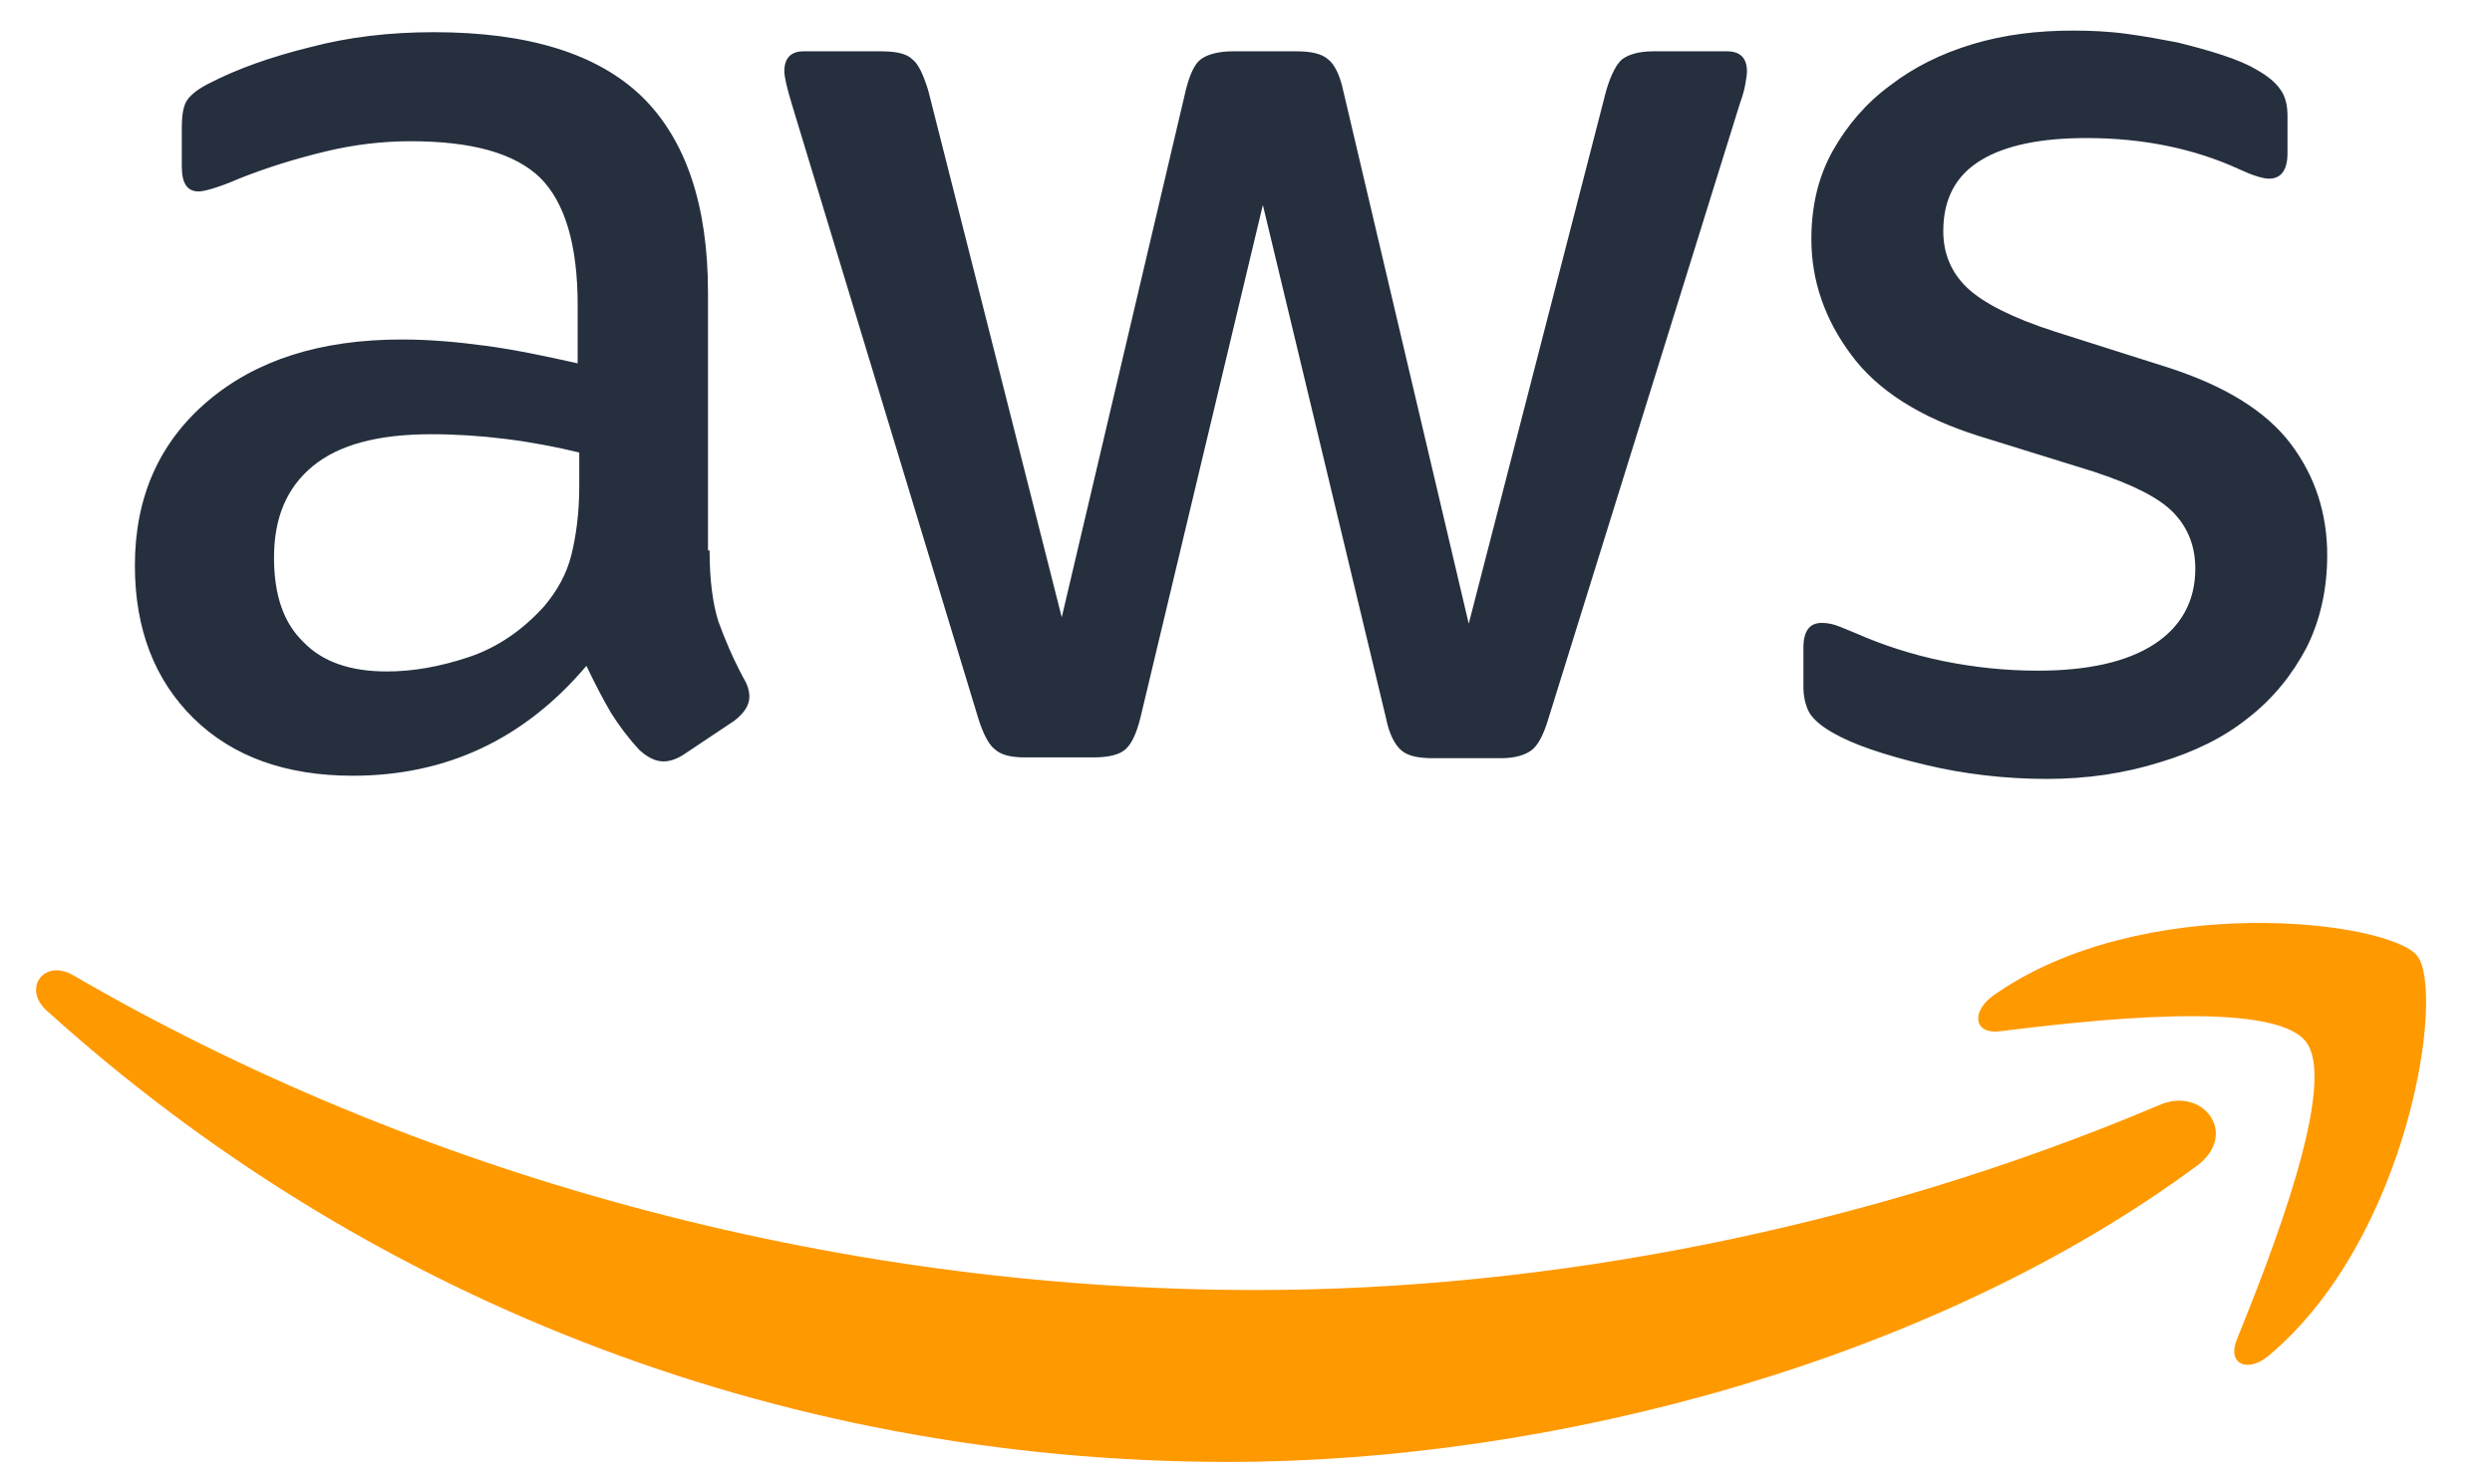 <svg width="47" height="28" viewBox="0 0 47 28" fill="none" xmlns="http://www.w3.org/2000/svg">
<g clip-path="url(#clip0_1696_757)">
<path d="M13.383 10.383C13.383 10.939 13.443 11.389 13.548 11.72C13.668 12.05 13.818 12.41 14.028 12.801C14.103 12.921 14.133 13.041 14.133 13.146C14.133 13.296 14.043 13.447 13.848 13.597L12.904 14.227C12.769 14.317 12.634 14.363 12.514 14.363C12.364 14.363 12.214 14.287 12.064 14.152C11.854 13.927 11.674 13.687 11.524 13.447C11.374 13.191 11.225 12.906 11.06 12.56C9.89 13.942 8.421 14.633 6.652 14.633C5.393 14.633 4.388 14.272 3.653 13.552C2.919 12.831 2.544 11.87 2.544 10.668C2.544 9.392 2.994 8.356 3.908 7.575C4.823 6.794 6.037 6.404 7.581 6.404C8.091 6.404 8.616 6.449 9.171 6.524C9.725 6.599 10.295 6.719 10.895 6.854V5.758C10.895 4.617 10.655 3.821 10.19 3.355C9.71 2.89 8.901 2.664 7.746 2.664C7.222 2.664 6.682 2.725 6.127 2.86C5.572 2.995 5.033 3.16 4.508 3.37C4.268 3.475 4.088 3.535 3.983 3.565C3.878 3.595 3.803 3.611 3.743 3.611C3.533 3.611 3.429 3.46 3.429 3.145V2.409C3.429 2.169 3.458 1.989 3.533 1.884C3.608 1.778 3.743 1.673 3.953 1.568C4.478 1.298 5.108 1.073 5.842 0.892C6.577 0.697 7.356 0.607 8.181 0.607C9.965 0.607 11.269 1.013 12.109 1.824C12.934 2.634 13.353 3.866 13.353 5.518V10.383H13.383ZM7.297 12.666C7.791 12.666 8.301 12.575 8.841 12.395C9.38 12.215 9.86 11.885 10.265 11.434C10.505 11.149 10.685 10.834 10.775 10.473C10.865 10.113 10.925 9.677 10.925 9.167V8.536C10.49 8.431 10.025 8.341 9.545 8.281C9.066 8.221 8.601 8.191 8.136 8.191C7.132 8.191 6.397 8.386 5.902 8.791C5.407 9.197 5.168 9.767 5.168 10.518C5.168 11.224 5.348 11.75 5.722 12.11C6.082 12.485 6.607 12.666 7.297 12.666ZM19.335 14.287C19.065 14.287 18.886 14.242 18.766 14.137C18.646 14.047 18.541 13.837 18.451 13.552L14.928 1.944C14.838 1.643 14.793 1.448 14.793 1.343C14.793 1.103 14.913 0.968 15.152 0.968H16.622C16.907 0.968 17.101 1.013 17.206 1.118C17.326 1.208 17.416 1.418 17.506 1.703L20.025 11.644L22.364 1.703C22.439 1.403 22.529 1.208 22.648 1.118C22.768 1.028 22.978 0.968 23.248 0.968H24.448C24.733 0.968 24.927 1.013 25.047 1.118C25.167 1.208 25.272 1.418 25.332 1.703L27.701 11.765L30.295 1.703C30.384 1.403 30.489 1.208 30.594 1.118C30.714 1.028 30.909 0.968 31.179 0.968H32.573C32.813 0.968 32.948 1.088 32.948 1.343C32.948 1.418 32.933 1.493 32.918 1.583C32.903 1.673 32.873 1.794 32.813 1.959L29.2 13.567C29.11 13.867 29.005 14.062 28.885 14.152C28.765 14.242 28.57 14.302 28.316 14.302H27.026C26.741 14.302 26.547 14.257 26.427 14.152C26.307 14.047 26.202 13.852 26.142 13.552L23.818 3.866L21.509 13.537C21.434 13.837 21.344 14.032 21.224 14.137C21.104 14.242 20.894 14.287 20.625 14.287H19.335ZM38.6 14.693C37.821 14.693 37.041 14.603 36.291 14.422C35.542 14.242 34.957 14.047 34.567 13.822C34.328 13.687 34.163 13.537 34.103 13.401C34.043 13.266 34.013 13.116 34.013 12.981V12.215C34.013 11.9 34.133 11.75 34.358 11.75C34.447 11.75 34.537 11.765 34.627 11.795C34.717 11.825 34.852 11.885 35.002 11.945C35.512 12.17 36.067 12.35 36.651 12.47C37.251 12.591 37.836 12.651 38.435 12.651C39.38 12.651 40.114 12.485 40.624 12.155C41.134 11.825 41.404 11.344 41.404 10.728C41.404 10.308 41.269 9.963 40.999 9.677C40.729 9.392 40.219 9.137 39.485 8.896L37.311 8.221C36.217 7.875 35.407 7.365 34.912 6.689C34.417 6.028 34.163 5.292 34.163 4.512C34.163 3.881 34.297 3.325 34.567 2.845C34.837 2.364 35.197 1.944 35.647 1.613C36.096 1.268 36.606 1.013 37.206 0.832C37.806 0.652 38.435 0.577 39.095 0.577C39.425 0.577 39.77 0.592 40.099 0.637C40.444 0.682 40.759 0.742 41.074 0.802C41.374 0.877 41.659 0.953 41.928 1.043C42.198 1.133 42.408 1.223 42.558 1.313C42.768 1.433 42.918 1.553 43.008 1.688C43.098 1.809 43.143 1.974 43.143 2.184V2.89C43.143 3.205 43.023 3.37 42.798 3.37C42.678 3.37 42.483 3.31 42.228 3.19C41.374 2.8 40.414 2.604 39.35 2.604C38.495 2.604 37.821 2.74 37.356 3.025C36.891 3.31 36.651 3.746 36.651 4.361C36.651 4.782 36.801 5.142 37.101 5.428C37.401 5.713 37.956 5.998 38.75 6.253L40.879 6.929C41.959 7.275 42.738 7.755 43.203 8.371C43.668 8.986 43.892 9.692 43.892 10.473C43.892 11.119 43.758 11.704 43.503 12.215C43.233 12.726 42.873 13.176 42.408 13.537C41.944 13.912 41.389 14.182 40.744 14.377C40.069 14.588 39.365 14.693 38.6 14.693Z" fill="#252F3E"/>
<path fill-rule="evenodd" clip-rule="evenodd" d="M41.434 21.991C36.501 25.64 29.335 27.577 23.173 27.577C14.538 27.577 6.757 24.378 0.88 19.063C0.415 18.642 0.835 18.072 1.39 18.402C7.746 22.096 15.587 24.334 23.698 24.334C29.17 24.334 35.182 23.192 40.714 20.85C41.539 20.474 42.243 21.39 41.434 21.991Z" fill="#FF9900"/>
<path fill-rule="evenodd" clip-rule="evenodd" d="M43.488 19.648C42.858 18.837 39.32 19.258 37.716 19.453C37.236 19.513 37.161 19.093 37.596 18.777C40.414 16.795 45.047 17.366 45.587 18.026C46.126 18.702 45.437 23.342 42.798 25.565C42.393 25.91 42.004 25.73 42.183 25.28C42.783 23.793 44.117 20.444 43.488 19.648Z" fill="#FF9900"/>
</g>
<defs>
<clipPath id="clip0_1696_757">
<rect width="46" height="27" fill="white" transform="translate(0.271 0.577)"/>
</clipPath>
</defs>
</svg>
